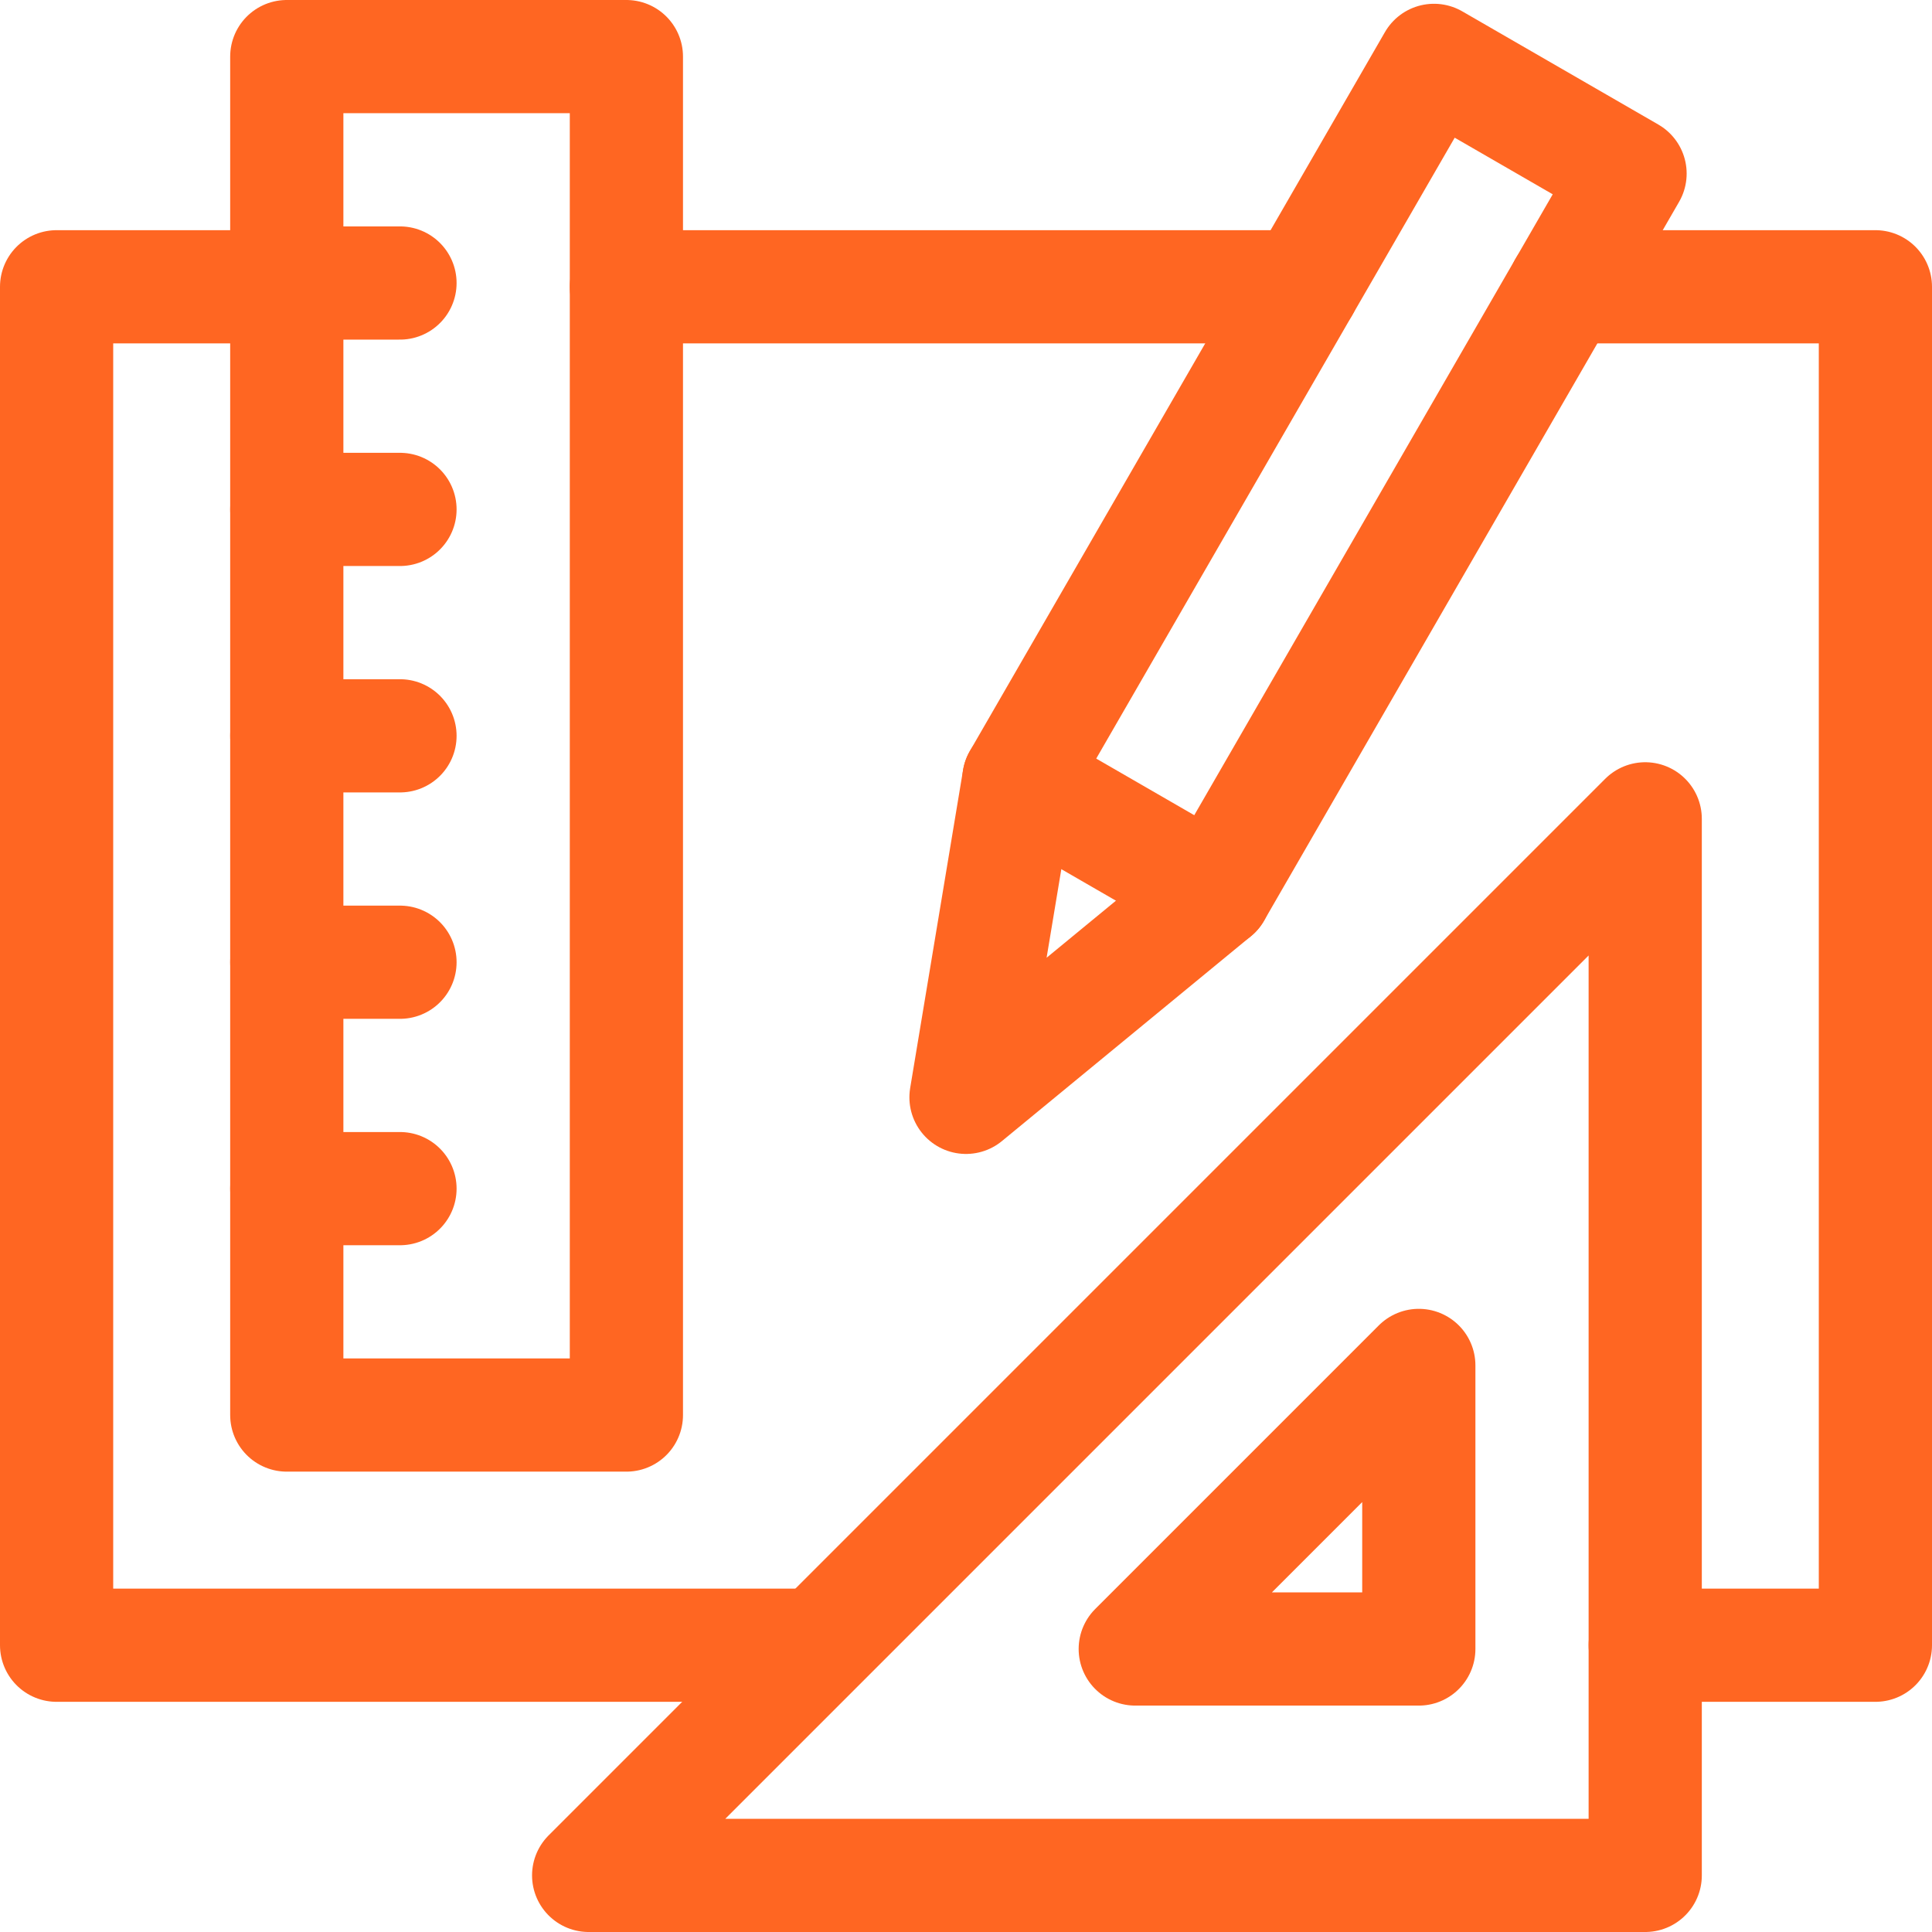 <svg height="682.667" viewBox="0 0 682.667 682.667" width="682.667" xmlns="http://www.w3.org/2000/svg"><g fill="none"><path d="m0 0h682.667v682.667h-682.667z"/><g stroke="#f62" stroke-linecap="round" stroke-linejoin="round" stroke-miterlimit="10" stroke-width="40"><path d="m429.307 315.367-87.973 72.376 18.692-112.376 146.667-254.033 69.281 40z"/><path d="m360.026 275.367 69.281 40"/><path d="m221.333 500h-120v-480h120z"/><path d="m101.333 100h40"/><path d="m101.333 180h40"/><path d="m101.333 260h40"/><path d="m101.333 340h40"/><path d="m101.333 420h40"/><path d="m501.333 582.667h-100.194l100.194-100.195zm-293.333 80h373.333v-373.334z"/><path d="m101.333 101.333h-81.333v480h268"/><path d="m460.504 101.333h-239.171"/><path d="m581.333 581.333h81.334v-480h-109.787"/></g></g></svg>